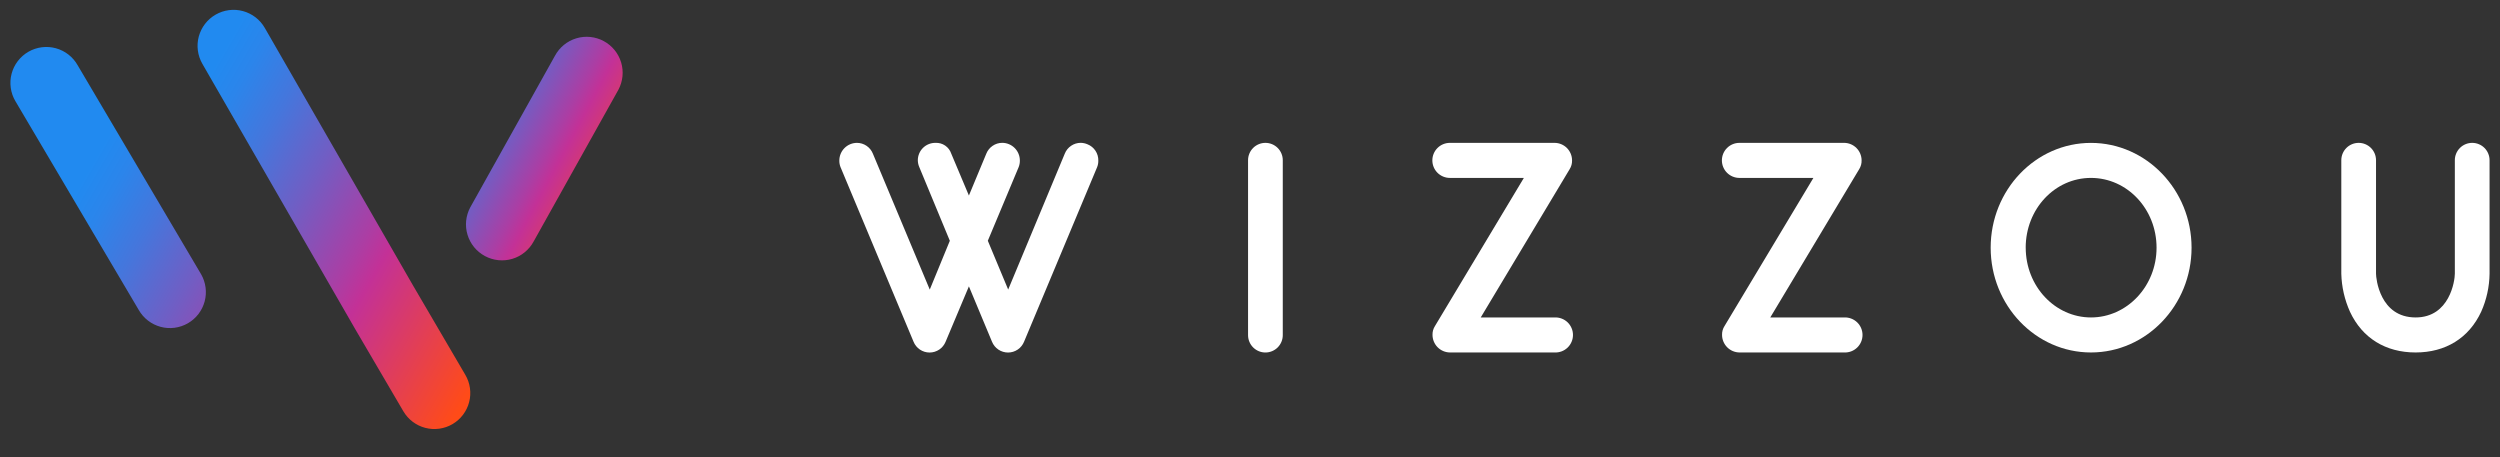 <svg width="235" height="43" viewBox="0 0 235 43" fill="none" xmlns="http://www.w3.org/2000/svg">
<rect x="0" y="0" width="235" height="43" fill="#333333" stroke="none"/>
<path d="M103.242 15.092C103.246 15.304 103.208 15.515 103.13 15.712L96.261 32.124C96.139 32.423 95.931 32.68 95.663 32.861C95.395 33.041 95.079 33.138 94.755 33.138C94.432 33.138 94.115 33.041 93.847 32.861C93.579 32.68 93.371 32.423 93.249 32.124L91.077 26.918L88.887 32.124C88.765 32.423 88.557 32.68 88.289 32.861C88.02 33.041 87.704 33.138 87.381 33.138C87.057 33.138 86.741 33.041 86.473 32.861C86.204 32.68 85.996 32.423 85.874 32.124L79.009 15.709C78.931 15.512 78.893 15.301 78.897 15.089C78.898 14.649 79.073 14.227 79.384 13.916C79.695 13.605 80.117 13.43 80.557 13.429C80.878 13.43 81.192 13.527 81.457 13.707C81.723 13.887 81.929 14.143 82.049 14.44L87.398 27.222L89.284 22.634L86.414 15.709C86.325 15.505 86.277 15.284 86.275 15.061C86.275 14.844 86.319 14.63 86.403 14.431C86.487 14.231 86.61 14.05 86.764 13.899C86.919 13.747 87.102 13.627 87.302 13.547C87.503 13.466 87.718 13.426 87.934 13.429C88.258 13.412 88.579 13.502 88.846 13.685C89.114 13.867 89.315 14.133 89.417 14.44L91.077 18.38L92.715 14.44C92.835 14.142 93.041 13.886 93.307 13.706C93.572 13.525 93.886 13.427 94.207 13.426C94.647 13.427 95.069 13.602 95.38 13.913C95.691 14.224 95.866 14.646 95.867 15.086C95.871 15.298 95.833 15.509 95.755 15.706L92.855 22.631L94.769 27.219L100.09 14.44C100.209 14.142 100.415 13.886 100.681 13.706C100.947 13.525 101.26 13.427 101.582 13.426C101.805 13.428 102.026 13.476 102.23 13.566C102.534 13.687 102.793 13.898 102.974 14.171C103.155 14.444 103.248 14.765 103.242 15.092Z" fill="white"/>
<path d="M117.317 31.503V15.061C117.317 14.628 117.489 14.213 117.795 13.907C118.101 13.601 118.516 13.429 118.949 13.429C119.382 13.429 119.797 13.601 120.103 13.907C120.409 14.213 120.581 14.628 120.581 15.061V31.503C120.581 31.936 120.409 32.351 120.103 32.657C119.797 32.963 119.382 33.135 118.949 33.135C118.516 33.135 118.101 32.963 117.795 32.657C117.489 32.351 117.317 31.936 117.317 31.503Z" fill="white"/>
<path d="M136.288 33.132C135.852 33.126 135.437 32.948 135.131 32.637C134.826 32.326 134.655 31.908 134.656 31.472C134.648 31.184 134.727 30.899 134.882 30.656L143.243 16.724H136.288C135.851 16.724 135.432 16.55 135.123 16.241C134.814 15.932 134.641 15.513 134.641 15.076C134.641 14.639 134.814 14.22 135.123 13.912C135.432 13.603 135.851 13.429 136.288 13.429H146.138C146.57 13.433 146.983 13.606 147.288 13.911C147.594 14.216 147.768 14.629 147.773 15.061C147.785 15.359 147.706 15.653 147.546 15.905L139.189 29.84H146.141C146.363 29.831 146.585 29.866 146.793 29.945C147.001 30.023 147.191 30.143 147.352 30.296C147.512 30.45 147.64 30.635 147.727 30.839C147.815 31.044 147.86 31.264 147.86 31.486C147.86 31.709 147.815 31.929 147.727 32.133C147.64 32.338 147.512 32.522 147.352 32.676C147.191 32.83 147.001 32.95 146.793 33.028C146.585 33.106 146.363 33.142 146.141 33.132H136.288Z" fill="white"/>
<path d="M163.505 33.132C163.069 33.126 162.654 32.948 162.348 32.637C162.043 32.326 161.872 31.908 161.873 31.472C161.865 31.184 161.944 30.899 162.1 30.656L170.46 16.724H163.505C163.068 16.724 162.649 16.55 162.34 16.241C162.031 15.932 161.858 15.513 161.858 15.076C161.858 14.639 162.031 14.22 162.34 13.912C162.649 13.603 163.068 13.429 163.505 13.429H173.355C173.787 13.433 174.2 13.606 174.505 13.911C174.811 14.216 174.985 14.629 174.99 15.061C175.002 15.359 174.923 15.653 174.763 15.905L166.406 29.84H173.358C173.58 29.831 173.802 29.866 174.01 29.945C174.218 30.023 174.408 30.143 174.569 30.296C174.729 30.45 174.857 30.635 174.944 30.839C175.032 31.044 175.077 31.264 175.077 31.486C175.077 31.709 175.032 31.929 174.944 32.133C174.857 32.338 174.729 32.522 174.569 32.676C174.408 32.83 174.218 32.95 174.01 33.028C173.802 33.106 173.58 33.142 173.358 33.132H163.505Z" fill="white"/>
<path d="M187.123 23.282C187.123 17.85 191.345 13.432 196.551 13.432C201.757 13.432 206.007 17.853 206.007 23.282C206.007 28.711 201.757 33.132 196.551 33.132C191.345 33.132 187.123 28.711 187.123 23.282ZM190.418 23.282C190.418 26.912 193.176 29.84 196.554 29.84C199.933 29.84 202.716 26.912 202.716 23.282C202.716 19.652 199.958 16.724 196.551 16.724C193.145 16.724 190.415 19.652 190.415 23.282H190.418Z" fill="white"/>
<path d="M220.899 29.307C220.392 28.181 220.115 26.967 220.083 25.733V15.061C220.083 14.628 220.255 14.213 220.561 13.907C220.867 13.601 221.282 13.429 221.715 13.429C222.147 13.429 222.562 13.601 222.868 13.907C223.175 14.213 223.346 14.628 223.346 15.061V25.73C223.346 26.152 223.685 29.84 227.069 29.84C230.277 29.84 230.755 26.378 230.755 25.73V15.061C230.755 14.628 230.927 14.213 231.233 13.907C231.539 13.601 231.954 13.429 232.387 13.429C232.82 13.429 233.235 13.601 233.541 13.907C233.847 14.213 234.019 14.628 234.019 15.061V25.73C234.002 26.962 233.734 28.179 233.231 29.304C232.076 31.786 229.88 33.132 227.066 33.132C224.252 33.132 222.053 31.783 220.899 29.307Z" fill="white"/>
<path d="M17.663 30.387C17.278 30.608 16.854 30.752 16.414 30.81C15.973 30.868 15.526 30.838 15.098 30.723C14.669 30.608 14.267 30.409 13.915 30.138C13.563 29.868 13.268 29.53 13.047 29.145L1.453 9.52C1.224 9.136 1.075 8.71 1.012 8.267C0.949 7.824 0.975 7.373 1.088 6.94C1.201 6.507 1.399 6.101 1.67 5.746C1.941 5.39 2.28 5.091 2.668 4.868C3.055 4.644 3.483 4.5 3.927 4.443C4.37 4.386 4.821 4.417 5.252 4.536C5.683 4.654 6.087 4.857 6.439 5.133C6.791 5.409 7.085 5.751 7.304 6.142L18.901 25.773C19.348 26.549 19.469 27.471 19.237 28.336C19.005 29.201 18.439 29.939 17.663 30.387Z" fill="url(#paint0_linear_6056_4621)"/>
<path d="M38.799 26.791L24.888 2.621C24.44 1.843 23.701 1.275 22.834 1.041C21.968 0.808 21.044 0.929 20.266 1.377C19.488 1.825 18.92 2.564 18.686 3.43C18.453 4.297 18.574 5.221 19.022 5.999L33.401 30.955L37.918 38.664C38.143 39.047 38.441 39.381 38.796 39.648C39.15 39.915 39.553 40.11 39.983 40.221C40.412 40.332 40.86 40.358 41.299 40.296C41.738 40.234 42.161 40.087 42.544 39.862C42.926 39.636 43.26 39.338 43.527 38.984C43.794 38.63 43.989 38.226 44.1 37.797C44.212 37.367 44.237 36.92 44.175 36.481C44.114 36.041 43.966 35.618 43.741 35.236L38.799 26.791Z" fill="url(#paint1_linear_6056_4621)"/>
<path d="M45.586 24.07C45.976 24.28 46.405 24.412 46.846 24.457C47.288 24.502 47.734 24.459 48.16 24.331C48.585 24.203 48.981 23.993 49.324 23.712C49.668 23.431 49.953 23.086 50.164 22.695L58.127 8.442C58.551 7.652 58.645 6.725 58.386 5.866C58.128 5.007 57.538 4.286 56.748 3.861C55.958 3.437 55.031 3.343 54.172 3.602C53.313 3.86 52.592 4.45 52.167 5.24L44.204 19.492C43.994 19.883 43.863 20.312 43.818 20.754C43.774 21.196 43.817 21.642 43.946 22.067C44.074 22.493 44.285 22.888 44.566 23.232C44.847 23.576 45.194 23.86 45.586 24.07Z" fill="url(#paint2_linear_6056_4621)"/>
<defs>
<linearGradient id="paint0_linear_6056_4621" x1="4.735" y1="14.505" x2="41.191" y2="35.552" gradientUnits="userSpaceOnUse">
<stop offset="0.09" stop-color="#218AF0"/>
<stop offset="0.16" stop-color="#2B85EB"/>
<stop offset="0.27" stop-color="#4576DC"/>
<stop offset="0.41" stop-color="#705EC4"/>
<stop offset="0.58" stop-color="#AB3EA4"/>
<stop offset="0.64" stop-color="#C33197"/>
<stop offset="0.96" stop-color="#FF4B18"/>
</linearGradient>
<linearGradient id="paint1_linear_6056_4621" x1="13.459" y1="10.281" x2="49.372" y2="31.017" gradientUnits="userSpaceOnUse">
<stop offset="0.09" stop-color="#218AF0"/>
<stop offset="0.16" stop-color="#2B85EB"/>
<stop offset="0.27" stop-color="#4576DC"/>
<stop offset="0.41" stop-color="#705EC4"/>
<stop offset="0.58" stop-color="#AB3EA4"/>
<stop offset="0.64" stop-color="#C33197"/>
<stop offset="0.96" stop-color="#FF4B18"/>
</linearGradient>
<linearGradient id="paint2_linear_6056_4621" x1="39.482" y1="7.672" x2="60.178" y2="18.826" gradientUnits="userSpaceOnUse">
<stop offset="0.09" stop-color="#218AF0"/>
<stop offset="0.16" stop-color="#2B85EB"/>
<stop offset="0.27" stop-color="#4576DC"/>
<stop offset="0.41" stop-color="#705EC4"/>
<stop offset="0.58" stop-color="#AB3EA4"/>
<stop offset="0.64" stop-color="#C33197"/>
<stop offset="0.96" stop-color="#FF4B18"/>
</linearGradient>
</defs>
</svg>
